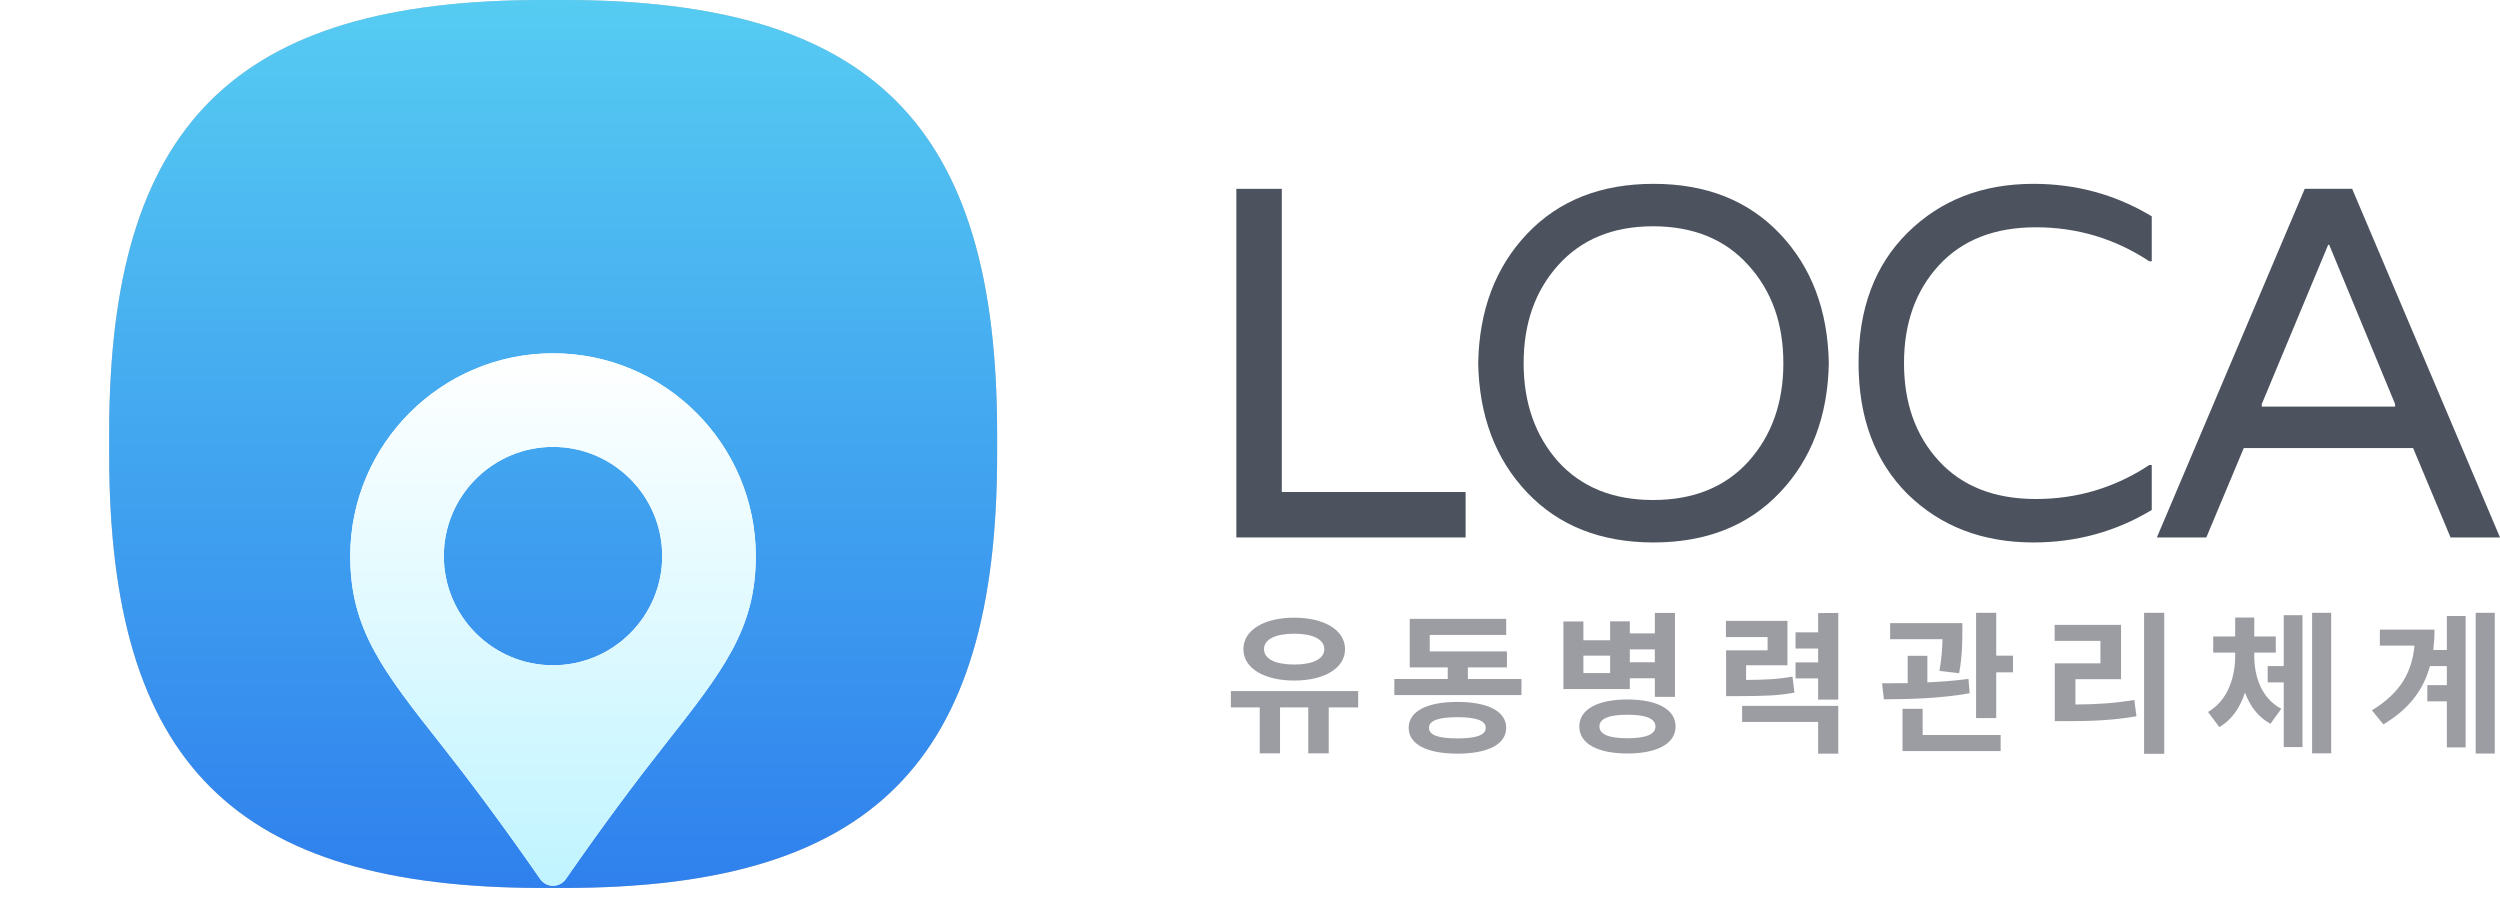 <svg width="229" height="83" viewBox="0 0 229 83" fill="none" xmlns="http://www.w3.org/2000/svg">
<path d="M134.25 45.068V49.231H113.25V17.297H117.413V45.068H134.25Z" fill="#4C535E"/>
<path d="M139.885 21.414C142.783 18.364 146.642 16.839 151.461 16.839C156.28 16.839 160.138 18.364 163.036 21.414C165.934 24.464 167.428 28.414 167.52 33.264C167.428 38.114 165.934 42.064 163.036 45.114C160.138 48.164 156.28 49.689 151.461 49.689C146.642 49.689 142.783 48.164 139.885 45.114C136.988 42.064 135.493 38.114 135.402 33.264C135.493 28.414 136.988 24.464 139.885 21.414ZM139.565 33.264C139.565 36.894 140.618 39.898 142.722 42.277C144.857 44.626 147.755 45.8 151.415 45.8C155.106 45.8 158.019 44.626 160.154 42.277C162.289 39.898 163.356 36.894 163.356 33.264C163.356 29.634 162.289 26.645 160.154 24.297C158.019 21.918 155.106 20.728 151.415 20.728C147.755 20.728 144.857 21.918 142.722 24.297C140.618 26.645 139.565 29.634 139.565 33.264Z" fill="#4C535E"/>
<path d="M196.872 23.931C193.73 21.857 190.268 20.82 186.486 20.82C182.704 20.82 179.745 21.979 177.61 24.297C175.475 26.615 174.407 29.604 174.407 33.264C174.407 36.924 175.475 39.913 177.61 42.231C179.745 44.55 182.704 45.709 186.486 45.709C190.268 45.709 193.73 44.672 196.872 42.597H197.1V46.715C193.806 48.698 190.192 49.689 186.257 49.689C181.591 49.689 177.747 48.21 174.728 45.251C171.739 42.262 170.244 38.266 170.244 33.264C170.244 28.262 171.739 24.281 174.728 21.323C177.747 18.334 181.591 16.839 186.257 16.839C190.192 16.839 193.806 17.83 197.1 19.813V23.931H196.872Z" fill="#4C535E"/>
<path d="M224.471 49.231L221.04 41.042H205.53L202.098 49.231H197.569L211.112 17.297H215.458L229.001 49.231H224.471ZM207.177 37.016V37.245H219.393V37.016L213.353 22.421H213.262L207.177 37.016Z" fill="#4C535E"/>
<path d="M118.551 58.047C120.228 58.047 121.305 58.55 121.305 59.459C121.305 60.381 120.228 60.87 118.551 60.87C116.859 60.87 115.783 60.381 115.783 59.459C115.783 58.55 116.859 58.047 118.551 58.047ZM118.551 62.338C121.291 62.338 123.206 61.22 123.206 59.459C123.206 57.711 121.291 56.579 118.551 56.579C115.797 56.579 113.895 57.711 113.895 59.459C113.895 61.22 115.797 62.338 118.551 62.338ZM124.408 63.303H112.749V64.799H115.391V69.007H117.251V64.799H119.837V69.007H121.71V64.799H124.408V63.303Z" fill="#9B9DA2"/>
<path d="M133.494 67.637C131.774 67.637 130.894 67.343 130.894 66.672C130.894 66.001 131.774 65.694 133.494 65.694C135.213 65.694 136.094 66.001 136.094 66.672C136.094 67.343 135.213 67.637 133.494 67.637ZM133.494 64.296C130.712 64.296 129.034 65.148 129.034 66.672C129.034 68.182 130.712 69.035 133.494 69.035C136.276 69.035 137.967 68.182 137.967 66.672C137.967 65.148 136.276 64.296 133.494 64.296ZM134.458 62.199V61.136H138.037V59.668H130.964V58.158H137.967V56.691H129.132V61.136H132.613V62.199H127.72V63.666H139.365V62.199H134.458Z" fill="#9B9DA2"/>
<path d="M151.583 59.486V60.661H149.29V59.486H151.583ZM147.487 61.653H145.04V60.06H147.487V61.653ZM149.29 62.129H151.583V63.834H153.428V56.145H151.583V58.019H149.29V56.914H147.487V58.648H145.04V56.928H143.209V63.121H149.29V62.129ZM149.066 67.623C147.389 67.623 146.508 67.273 146.508 66.546C146.508 65.819 147.389 65.47 149.066 65.47C150.758 65.47 151.639 65.819 151.639 66.546C151.639 67.273 150.758 67.623 149.066 67.623ZM149.066 64.072C146.34 64.072 144.663 64.981 144.663 66.546C144.663 68.112 146.34 69.021 149.066 69.021C151.806 69.021 153.484 68.112 153.484 66.546C153.484 64.981 151.806 64.072 149.066 64.072Z" fill="#9B9DA2"/>
<path d="M164.191 61.975C162.919 62.212 161.787 62.269 159.941 62.282V60.94H163.73V56.872H158.096V58.354H161.913V59.57H158.11V63.764H159.103C161.549 63.764 162.877 63.722 164.373 63.443L164.191 61.975ZM159.578 66.127H166.54V69.035H168.385V64.659H159.578V66.127ZM166.54 56.159V57.921H164.471V59.403H166.54V60.675H164.471V62.143H166.54V64.086H168.385V56.145L166.54 56.159Z" fill="#9B9DA2"/>
<path d="M179.456 61.667C179.75 60.046 179.75 58.773 179.75 57.879V57.082H173.137V58.55H177.932C177.918 59.319 177.862 60.255 177.653 61.458L179.456 61.667ZM180.309 62.185C179.107 62.352 177.82 62.45 176.548 62.506V60.074H174.745V62.576C173.906 62.59 173.109 62.59 172.396 62.59L172.564 64.058C174.773 64.044 177.765 63.988 180.421 63.499L180.309 62.185ZM176.115 64.925H174.27V68.797H183.259V67.329H176.115V64.925ZM182.853 60.06V56.131H181.008V65.777H182.853V61.584H184.391V60.06H182.853Z" fill="#9B9DA2"/>
<path d="M190.108 62.212H194.287V57.236H188.206V58.704H192.4V60.759H188.22V66.057H189.381C191.715 66.057 193.602 65.973 195.699 65.61L195.504 64.114C193.686 64.421 192.065 64.519 190.108 64.533V62.212ZM196.398 56.131V69.049H198.244V56.131H196.398Z" fill="#9B9DA2"/>
<path d="M206.491 59.78H208.462V58.298H206.491V56.565H204.743V58.298H202.73V59.78H204.743V60.046C204.743 62.031 204.086 64.142 202.255 65.218L203.289 66.602C204.45 65.931 205.205 64.785 205.638 63.443C206.099 64.673 206.84 65.694 207.973 66.295L208.965 64.925C207.148 63.96 206.491 61.989 206.491 60.046V59.78ZM209.189 61.01H207.721V62.506H209.189V68.433H210.908V56.355H209.189V61.01ZM211.789 56.131V69.007H213.537V56.131H211.789Z" fill="#9B9DA2"/>
<path d="M224.132 59.542H222.888C222.958 58.941 223 58.326 223 57.669H217.995V59.137H221.168C220.931 61.653 219.812 63.513 217.268 65.064L218.317 66.351C220.721 64.925 222.007 63.135 222.58 61.01H224.132V62.758H222.343V64.24H224.132V68.462H225.852V56.425H224.132V59.542ZM226.774 56.131V69.021H228.522V56.131H226.774Z" fill="#9B9DA2"/>
<path d="M10 39.715C10 11.438 21.438 0 49.715 0H51.622C79.899 0 91.337 11.438 91.337 39.715V41.622C91.337 69.899 79.899 81.337 51.622 81.337H49.715C21.438 81.337 10 69.899 10 41.622V39.715Z" fill="#C4C4C4"/>
<path d="M10 39.715C10 11.438 21.438 0 49.715 0H51.622C79.899 0 91.337 11.438 91.337 39.715V41.622C91.337 69.899 79.899 81.337 51.622 81.337H49.715C21.438 81.337 10 69.899 10 41.622V39.715Z" fill="url(#paint0_linear)"/>
<g filter="url(#filter0_d)">
<path d="M40.495 52.322C42.928 55.407 45.959 59.437 49.483 64.519C49.75 64.903 50.188 65.133 50.657 65.133C51.126 65.133 51.564 64.903 51.83 64.519C55.32 59.489 58.337 55.471 60.762 52.396C66.223 45.468 69.231 41.652 69.231 34.937C69.231 24.696 60.898 16.363 50.657 16.363C40.415 16.363 32.082 24.696 32.082 34.937C32.082 41.659 35.069 45.447 40.495 52.322ZM50.657 24.936C56.171 24.936 60.658 29.423 60.658 34.937C60.658 40.452 56.171 44.939 50.657 44.939C45.142 44.939 40.655 40.452 40.655 34.937C40.655 29.423 45.142 24.936 50.657 24.936Z" fill="white"/>
<path d="M40.495 52.322C42.928 55.407 45.959 59.437 49.483 64.519C49.75 64.903 50.188 65.133 50.657 65.133C51.126 65.133 51.564 64.903 51.83 64.519C55.32 59.489 58.337 55.471 60.762 52.396C66.223 45.468 69.231 41.652 69.231 34.937C69.231 24.696 60.898 16.363 50.657 16.363C40.415 16.363 32.082 24.696 32.082 34.937C32.082 41.659 35.069 45.447 40.495 52.322ZM50.657 24.936C56.171 24.936 60.658 29.423 60.658 34.937C60.658 40.452 56.171 44.939 50.657 44.939C45.142 44.939 40.655 40.452 40.655 34.937C40.655 29.423 45.142 24.936 50.657 24.936Z" fill="url(#paint1_linear)"/>
</g>
<defs>
<filter id="filter0_d" x="0.082" y="0.363" width="101.149" height="112.771" filterUnits="userSpaceOnUse" color-interpolation-filters="sRGB">
<feFlood flood-opacity="0" result="BackgroundImageFix"/>
<feColorMatrix in="SourceAlpha" type="matrix" values="0 0 0 0 0 0 0 0 0 0 0 0 0 0 0 0 0 0 127 0" result="hardAlpha"/>
<feOffset dy="16"/>
<feGaussianBlur stdDeviation="16"/>
<feComposite in2="hardAlpha" operator="out"/>
<feColorMatrix type="matrix" values="0 0 0 0 0 0 0 0 0 0 0 0 0 0 0 0 0 0 0.1 0"/>
<feBlend mode="normal" in2="BackgroundImageFix" result="effect1_dropShadow"/>
<feBlend mode="normal" in="SourceGraphic" in2="effect1_dropShadow" result="shape"/>
</filter>
<linearGradient id="paint0_linear" x1="50.668" y1="0" x2="50.668" y2="81.337" gradientUnits="userSpaceOnUse">
<stop stop-color="#56CCF2"/>
<stop offset="1" stop-color="#2F80ED"/>
</linearGradient>
<linearGradient id="paint1_linear" x1="50.657" y1="16.363" x2="50.657" y2="65.133" gradientUnits="userSpaceOnUse">
<stop stop-color="white"/>
<stop offset="1" stop-color="#C0F4FF"/>
</linearGradient>
</defs>
</svg>
